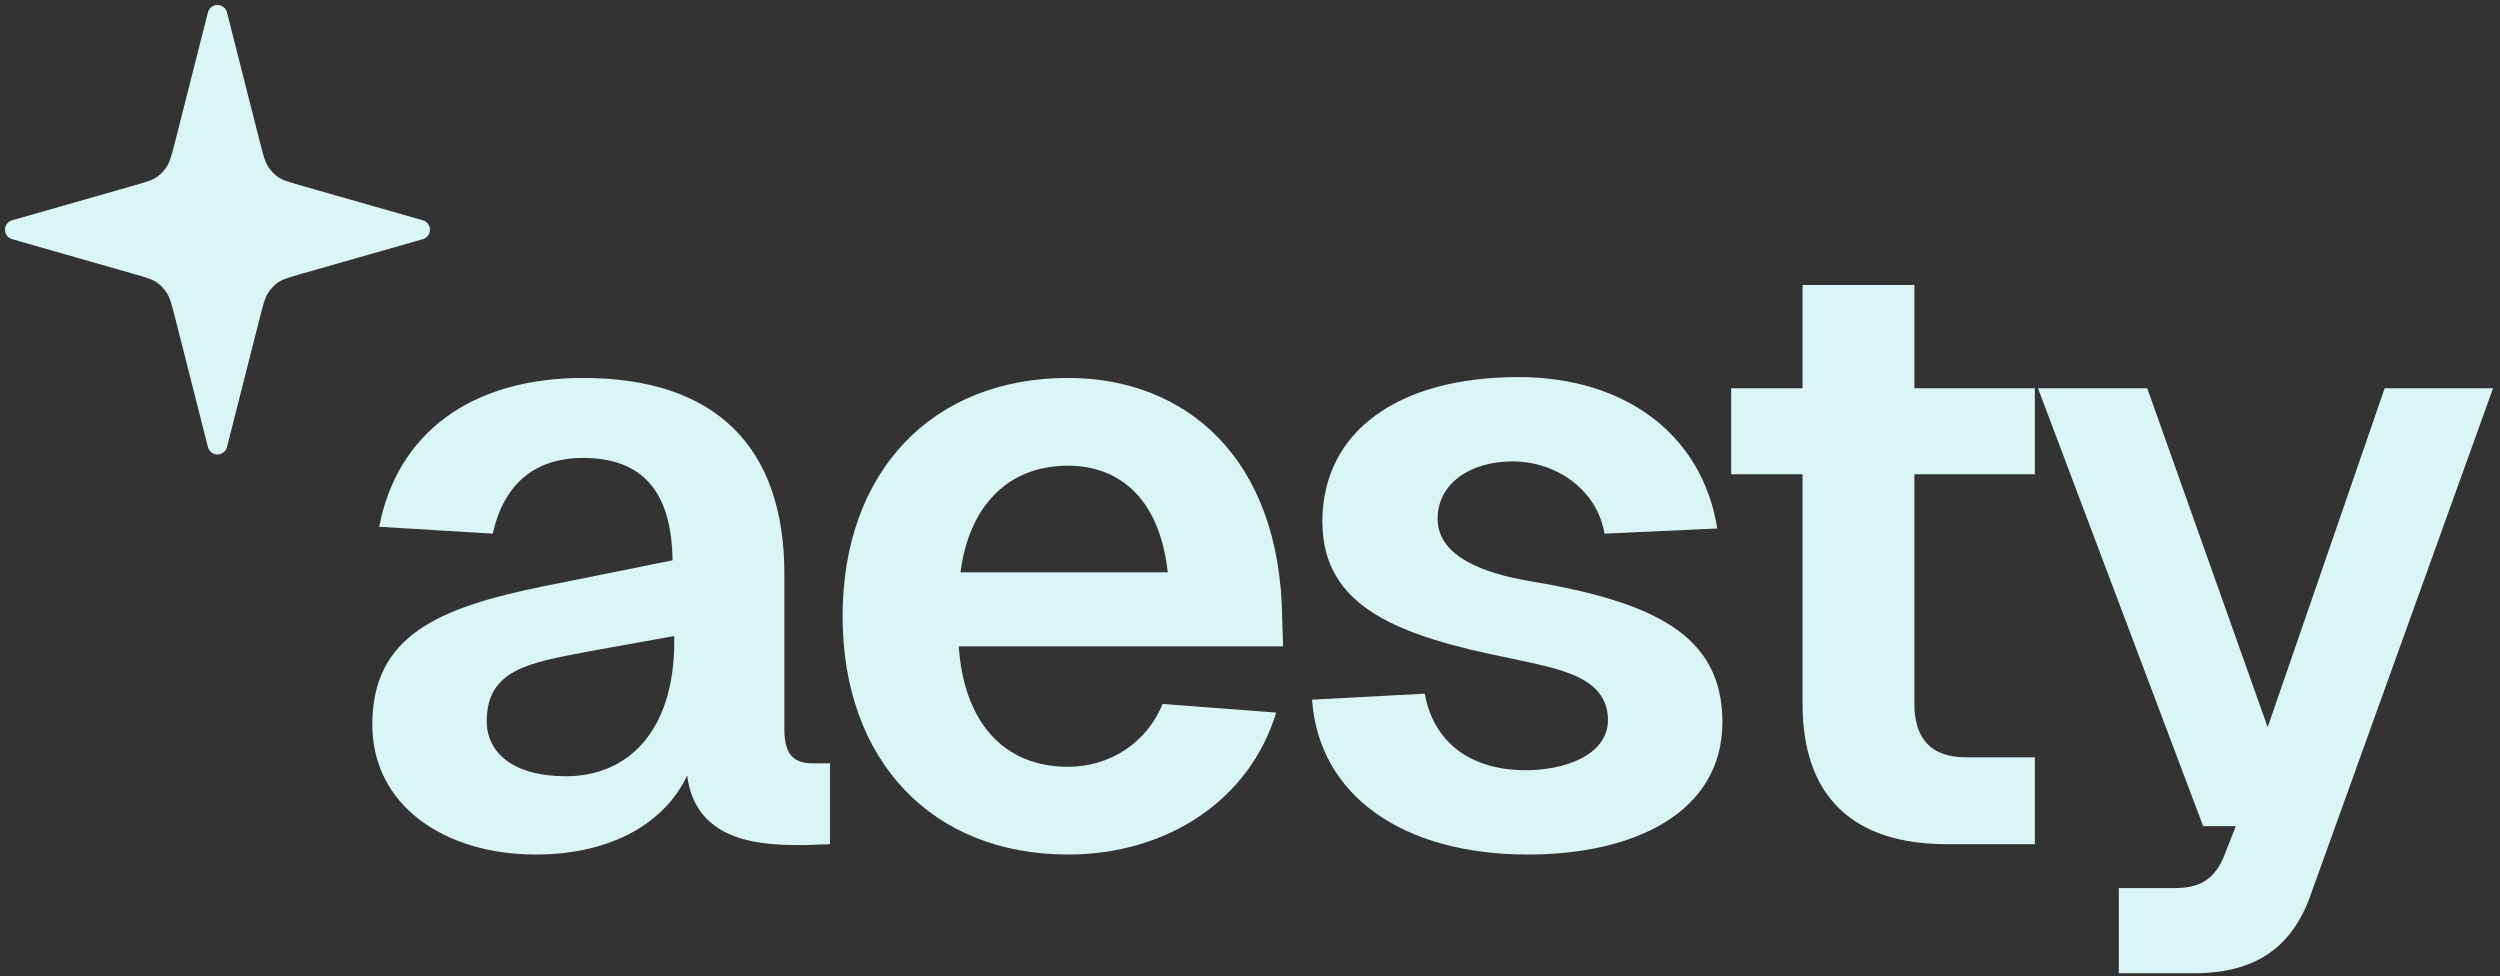 <svg width="338" height="132" viewBox="0 0 338 132" fill="none" xmlns="http://www.w3.org/2000/svg">
<rect x="0" y="0" width="338" height="132" fill="#333333" stroke="none"/>
<path d="M51.268 71.219C53.711 58.541 63.713 51.098 78.833 51.098C96.628 51.098 106.049 60.286 106.049 77.616V98.667C106.049 102.273 107.561 103.203 109.887 103.203H112.213V114.136L108.724 114.253C103.956 114.253 94.07 114.369 92.906 104.832C90.115 110.88 83.137 115.532 72.436 115.532C60.108 115.532 50.338 108.902 50.338 97.969C50.338 85.99 59.177 82.152 73.599 79.244L90.929 75.755C90.813 66.45 86.858 61.914 78.833 61.914C72.32 61.914 68.133 65.403 66.621 72.149L51.268 71.219ZM65.807 97.504C65.807 101.691 69.296 104.948 76.507 104.948C84.881 104.948 91.162 98.9 91.162 86.688V85.99L79.531 88.083C71.739 89.595 65.807 90.409 65.807 97.504Z" fill="#D9F6F5"/>
<path d="M113.921 83.315C113.921 63.775 126.017 51.098 144.393 51.098C160.211 51.098 173.121 61.798 173.354 83.664L173.47 87.385H129.622C130.32 97.621 135.67 103.669 144.393 103.669C149.976 103.669 154.977 100.528 157.187 95.178L172.54 96.341C168.934 108.205 157.769 115.532 144.393 115.532C126.017 115.532 113.921 102.854 113.921 83.315ZM129.855 77.383H157.885C156.722 66.915 150.907 62.961 144.393 62.961C136.252 62.961 131.018 68.427 129.855 77.383Z" fill="#D9F6F5"/>
<path d="M216.935 72.149C215.888 66.101 210.305 62.379 204.49 62.379C198.791 62.379 194.255 65.403 194.371 70.288C194.487 75.29 200.652 77.499 206.7 78.546C223.448 81.338 232.869 85.757 232.869 97.621C232.869 109.833 221.006 115.532 206.583 115.532C189.719 115.532 178.321 107.623 177.39 94.597L192.626 93.782C193.79 100.179 198.558 104.134 206.351 104.134C211.236 104.134 217.4 102.273 217.4 97.272C217.284 91.34 210.538 90.409 204.257 89.014C189.137 85.99 178.786 82.152 178.786 70.521C178.786 58.425 188.905 50.981 205.304 50.981C219.842 50.981 230.194 58.89 232.171 71.451L216.935 72.149Z" fill="#D9F6F5"/>
<path d="M243.706 38.536H258.826V52.493H275.109V64.124H258.826V95.178C258.826 99.947 261.153 102.389 265.805 102.389H275.109V114.136H263.246C250.569 114.136 243.706 107.739 243.706 95.178V64.124H234.053V52.493H243.706V38.536Z" fill="#D9F6F5"/>
<path d="M275.536 52.493H290.307L306.59 98.318L322.407 52.493H337.062L312.521 120.649C309.963 128.209 304.845 131.582 296.587 131.582H286.468V120.068H294.028C297.401 120.068 299.262 118.905 300.542 116.113L302.286 111.694H297.867L275.536 52.493Z" fill="#D9F6F5"/>
<path d="M29.4 2L25.046 19.151C24.515 21.244 24.249 22.291 23.725 23.146C23.261 23.903 22.652 24.549 21.938 25.041C21.132 25.597 20.145 25.879 18.172 26.442L2 31.06L18.172 35.678C20.145 36.242 21.132 36.524 21.938 37.08C22.652 37.572 23.261 38.217 23.725 38.974C24.249 39.83 24.515 40.876 25.046 42.969L29.4 60.121L33.754 42.969C34.285 40.876 34.551 39.83 35.075 38.974C35.539 38.217 36.148 37.572 36.862 37.08C37.668 36.524 38.655 36.242 40.628 35.678L56.8 31.06L40.628 26.442C38.655 25.879 37.668 25.597 36.862 25.041C36.148 24.549 35.539 23.903 35.075 23.146C34.551 22.291 34.285 21.244 33.754 19.151L29.4 2Z" fill="#D9F6F5" stroke="#D9F6F5" stroke-width="2.655" stroke-linecap="round" stroke-linejoin="round"/>
</svg>
